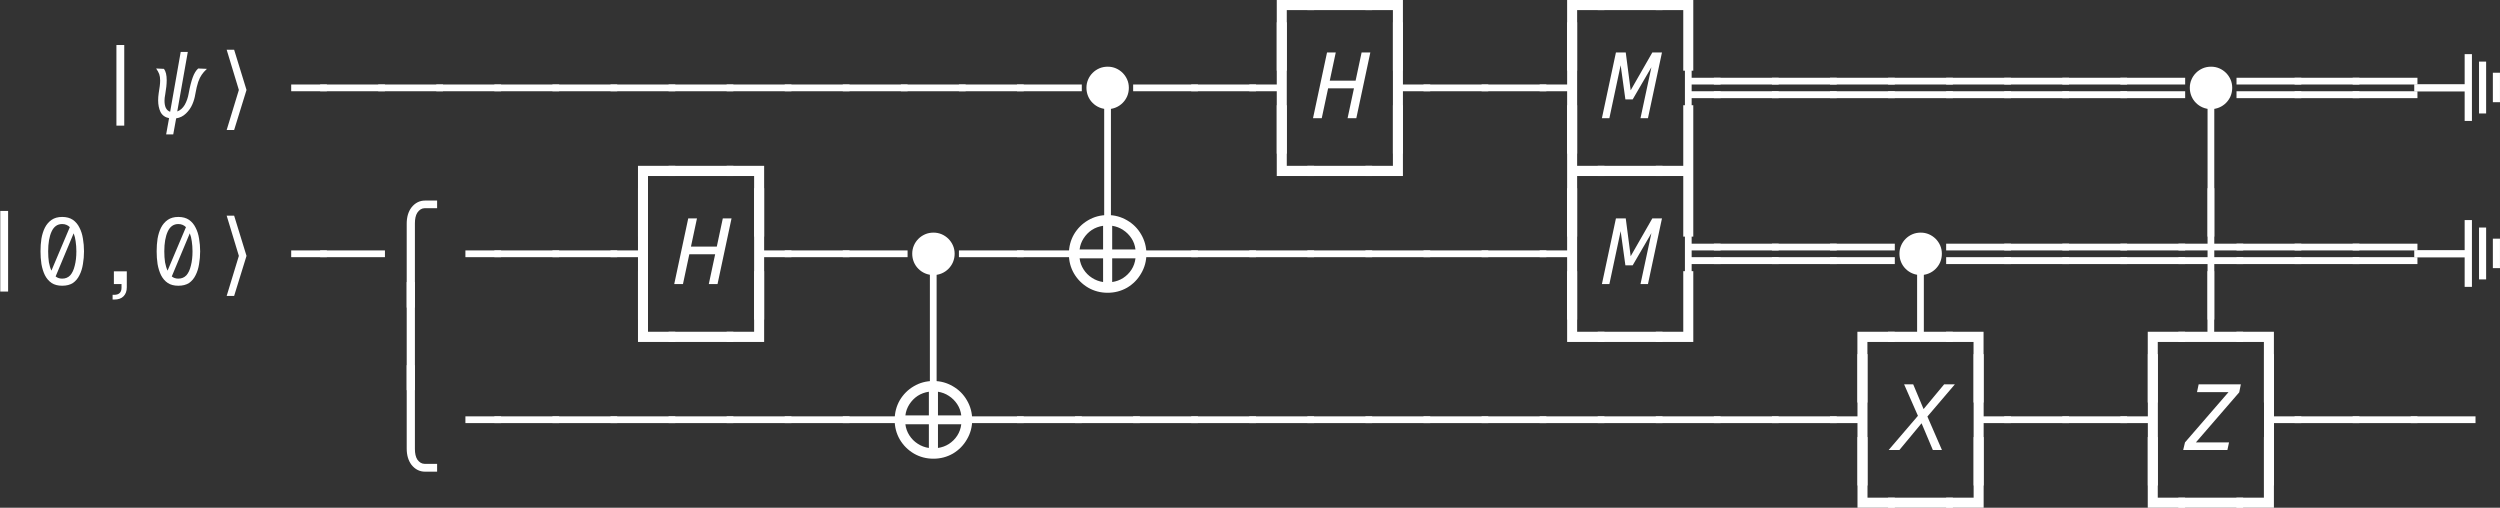 <?xml version="1.0" encoding="UTF-8"?>
<svg xmlns="http://www.w3.org/2000/svg" xmlns:xlink="http://www.w3.org/1999/xlink" width="214.65pt" height="43.596pt" viewBox="0 0 214.65 43.596">
<rect x="0" y="0" width="214.65" height="43.596" fill="#333333" stroke="none"/>
<defs>
<g>
<g id="glyph-0-0">
<path d="M 2.062 3.047 L 2.062 -3.031 L 5.266 -3.031 L 5.266 -2.156 L 2.922 -2.156 L 2.922 3.047 Z M 2.062 3.047 "/>
</g>
<g id="glyph-0-1">
<path d="M -0.297 -2.156 L -0.297 -3.031 L 5.266 -3.031 L 5.266 -2.156 Z M -0.297 -2.156 "/>
</g>
<g id="glyph-0-2">
<path d="M 2.062 3.047 L 2.062 -2.156 L -0.297 -2.156 L -0.297 -3.031 L 2.922 -3.031 L 2.922 3.047 Z M 2.062 3.047 "/>
</g>
<g id="glyph-0-3">
<path d="M 2.156 0.641 L 2.156 -6.281 L 2.828 -6.281 L 2.828 0.641 Z M 2.156 0.641 "/>
</g>
<g id="glyph-0-4">
<path d="M 2.203 -2.312 L 2.203 -2.891 L 5.266 -2.891 L 5.266 -2.312 Z M 2.203 -2.312 "/>
</g>
<g id="glyph-0-5">
<path d="M -0.297 -2.312 L -0.297 -2.891 L 5.266 -2.891 L 5.266 -2.312 Z M -0.297 -2.312 "/>
</g>
<g id="glyph-0-6">
<path d="M 2.062 3.047 L 2.062 -2.312 L -0.297 -2.312 L -0.297 -2.891 L 2.062 -2.891 L 2.062 -8.234 L 2.922 -8.234 L 2.922 3.047 Z M 2.062 3.047 "/>
</g>
<g id="glyph-0-7">
<path d="M 2.062 3.047 L 2.062 -8.234 L 2.922 -8.234 L 2.922 -2.891 L 5.266 -2.891 L 5.266 -2.312 L 2.922 -2.312 L 2.922 3.047 Z M 2.062 3.047 "/>
</g>
<g id="glyph-0-8">
<path d="M 2.203 3.047 L 2.203 -8.234 L 2.781 -8.234 L 2.781 -3.469 L 5.266 -3.469 L 5.266 -2.891 L 2.781 -2.891 L 2.781 -2.312 L 5.266 -2.312 L 5.266 -1.719 L 2.781 -1.719 L 2.781 3.047 Z M 2.203 3.047 "/>
</g>
<g id="glyph-0-9">
<path d="M -0.297 -2.891 L -0.297 -3.469 L 5.266 -3.469 L 5.266 -2.891 Z M -0.297 -1.719 L -0.297 -2.312 L 5.266 -2.312 L 5.266 -1.719 Z M -0.297 -1.719 "/>
</g>
<g id="glyph-0-10">
<path d="M 2.203 3.047 L 2.203 -8.234 L 2.781 -8.234 L 2.781 3.047 Z M 2.203 3.047 "/>
</g>
<g id="glyph-0-11">
<path d="M 2.062 -2.156 L 2.062 -8.234 L 2.922 -8.234 L 2.922 -3.031 L 5.266 -3.031 L 5.266 -2.156 Z M 2.062 -2.156 "/>
</g>
<g id="glyph-0-12">
<path d="M -0.297 -2.156 L -0.297 -3.031 L 2.062 -3.031 L 2.062 -8.234 L 2.922 -8.234 L 2.922 -2.156 Z M -0.297 -2.156 "/>
</g>
<g id="glyph-0-13">
<path d="M 2.062 3.047 L 2.062 -8.234 L 2.922 -8.234 L 2.922 -3.031 L 5.266 -3.031 L 5.266 -2.156 L 2.922 -2.156 L 2.922 3.047 Z M 2.062 3.047 "/>
</g>
<g id="glyph-0-14">
<path d="M 2.062 3.047 L 2.062 -2.156 L -0.297 -2.156 L -0.297 -3.031 L 2.062 -3.031 L 2.062 -8.234 L 2.922 -8.234 L 2.922 3.047 Z M 2.062 3.047 "/>
</g>
<g id="glyph-0-15">
<path d="M 2.484 -5.766 C 2.859 -5.766 3.164 -5.68 3.406 -5.516 C 3.645 -5.348 3.832 -5.125 3.969 -4.844 C 4.113 -4.57 4.211 -4.258 4.266 -3.906 C 4.328 -3.551 4.359 -3.188 4.359 -2.812 C 4.359 -2.438 4.328 -2.07 4.266 -1.719 C 4.211 -1.363 4.113 -1.047 3.969 -0.766 C 3.832 -0.484 3.645 -0.258 3.406 -0.094 C 3.164 0.062 2.859 0.141 2.484 0.141 C 2.117 0.141 1.816 0.062 1.578 -0.094 C 1.336 -0.258 1.145 -0.484 1 -0.766 C 0.863 -1.047 0.766 -1.363 0.703 -1.719 C 0.648 -2.07 0.625 -2.438 0.625 -2.812 C 0.625 -3.188 0.648 -3.551 0.703 -3.906 C 0.766 -4.258 0.863 -4.57 1 -4.844 C 1.145 -5.125 1.336 -5.348 1.578 -5.516 C 1.816 -5.68 2.117 -5.766 2.484 -5.766 Z M 2.484 -5.156 C 2.078 -5.156 1.773 -4.941 1.578 -4.516 C 1.379 -4.086 1.281 -3.52 1.281 -2.812 C 1.281 -2.469 1.301 -2.156 1.344 -1.875 C 1.395 -1.594 1.469 -1.352 1.562 -1.156 L 3.141 -4.891 C 2.961 -5.066 2.742 -5.156 2.484 -5.156 Z M 3.703 -2.812 C 3.703 -3.125 3.68 -3.41 3.641 -3.672 C 3.609 -3.93 3.551 -4.16 3.469 -4.359 L 1.922 -0.656 C 2.078 -0.531 2.266 -0.469 2.484 -0.469 C 2.766 -0.469 2.992 -0.562 3.172 -0.75 C 3.348 -0.945 3.477 -1.223 3.562 -1.578 C 3.656 -1.93 3.703 -2.344 3.703 -2.812 Z M 3.703 -2.812 "/>
</g>
<g id="glyph-0-16">
<path d="M 1.938 0 L 1.938 -1.094 L 3.047 -1.094 L 3.047 0.281 C 3.047 0.602 2.953 0.859 2.766 1.047 C 2.586 1.234 2.32 1.328 1.969 1.328 L 1.828 1.328 L 1.828 0.922 L 1.953 0.922 C 2.379 0.922 2.594 0.719 2.594 0.312 L 2.594 0 Z M 1.938 0 "/>
</g>
<g id="glyph-0-17">
<path d="M 2.203 3.047 L 2.203 -1.719 L -0.297 -1.719 L -0.297 -2.312 L 2.203 -2.312 L 2.203 -2.891 L -0.297 -2.891 L -0.297 -3.469 L 2.203 -3.469 L 2.203 -8.234 L 2.781 -8.234 L 2.781 -3.469 L 5.266 -3.469 L 5.266 -2.891 L 2.781 -2.891 L 2.781 -2.312 L 5.266 -2.312 L 5.266 -1.719 L 2.781 -1.719 L 2.781 3.047 Z M 2.203 3.047 "/>
</g>
<g id="glyph-0-18">
<path d="M -0.297 -2.156 L -0.297 -3.031 L 2.203 -3.031 L 2.203 -8.234 L 2.781 -8.234 L 2.781 -3.031 L 5.266 -3.031 L 5.266 -2.156 Z M -0.297 -2.156 "/>
</g>
<g id="glyph-1-0">
<path d="M 1.641 0 C 1.297 -0.07 1.051 -0.25 0.906 -0.531 C 0.77 -0.82 0.703 -1.156 0.703 -1.531 C 0.703 -1.727 0.719 -1.93 0.75 -2.141 C 0.832 -2.609 0.875 -2.973 0.875 -3.234 C 0.875 -3.453 0.848 -3.633 0.797 -3.781 C 0.742 -3.926 0.656 -4.086 0.531 -4.266 L 1.203 -4.234 C 1.359 -4.023 1.438 -3.703 1.438 -3.266 C 1.438 -2.922 1.395 -2.516 1.312 -2.047 C 1.27 -1.836 1.25 -1.656 1.25 -1.5 C 1.25 -1.258 1.285 -1.055 1.359 -0.891 C 1.441 -0.723 1.566 -0.609 1.734 -0.547 L 2.641 -5.688 L 3.25 -5.688 L 2.344 -0.578 C 2.602 -0.672 2.816 -0.859 2.984 -1.141 C 3.148 -1.43 3.266 -1.766 3.328 -2.141 C 3.43 -2.703 3.547 -3.156 3.672 -3.5 C 3.797 -3.844 3.953 -4.098 4.141 -4.266 L 4.891 -4.234 C 4.691 -4.047 4.539 -3.875 4.438 -3.719 C 4.332 -3.57 4.234 -3.367 4.141 -3.109 C 4.055 -2.859 3.973 -2.504 3.891 -2.047 C 3.848 -1.766 3.766 -1.477 3.641 -1.188 C 3.516 -0.895 3.332 -0.633 3.094 -0.406 C 2.863 -0.176 2.582 -0.035 2.25 0.016 L 2 1.391 L 1.391 1.391 Z M 1.641 0 "/>
</g>
<g id="glyph-2-0">
<path d="M 3.188 -2.422 L 2.125 1.016 L 1.484 1.016 L 2.531 -2.422 L 1.484 -5.875 L 2.125 -5.875 Z M 3.188 -2.422 "/>
</g>
<g id="glyph-2-1">
<path d="M 2.688 2.016 L 1.984 2.016 L 1.984 -5.188 C 1.984 -5.75 2.117 -6.211 2.391 -6.578 C 2.703 -6.973 3.094 -7.172 3.562 -7.172 L 4.594 -7.172 L 4.594 -6.516 L 3.531 -6.516 C 3.281 -6.516 3.066 -6.383 2.891 -6.125 C 2.754 -5.906 2.688 -5.602 2.688 -5.219 Z M 2.688 2.016 "/>
</g>
<g id="glyph-2-2">
<path d="M 2.688 1.984 L 1.984 1.984 L 1.984 -7.297 L 2.688 -7.297 Z M 2.688 1.984 "/>
</g>
<g id="glyph-2-3">
<path d="M 2.688 -7.281 L 2.688 -0.094 C 2.688 0.289 2.754 0.594 2.891 0.812 C 3.066 1.062 3.281 1.188 3.531 1.188 L 4.594 1.188 L 4.594 1.859 L 3.562 1.859 C 3.094 1.859 2.703 1.66 2.391 1.266 C 2.117 0.898 1.984 0.438 1.984 -0.125 L 1.984 -7.281 Z M 2.688 -7.281 "/>
</g>
<g id="glyph-3-0">
<path d="M 1.953 -0.375 C 1.691 -0.375 1.453 -0.422 1.234 -0.516 C 1.016 -0.609 0.82 -0.738 0.656 -0.906 C 0.488 -1.07 0.359 -1.266 0.266 -1.484 C 0.172 -1.711 0.125 -1.953 0.125 -2.203 C 0.125 -2.453 0.172 -2.688 0.266 -2.906 C 0.359 -3.125 0.488 -3.316 0.656 -3.484 C 0.82 -3.648 1.016 -3.781 1.234 -3.875 C 1.453 -3.969 1.691 -4.016 1.953 -4.016 C 2.203 -4.016 2.438 -3.969 2.656 -3.875 C 2.875 -3.781 3.066 -3.648 3.234 -3.484 C 3.398 -3.316 3.531 -3.125 3.625 -2.906 C 3.719 -2.688 3.766 -2.453 3.766 -2.203 C 3.766 -1.953 3.719 -1.711 3.625 -1.484 C 3.531 -1.266 3.398 -1.07 3.234 -0.906 C 3.066 -0.738 2.875 -0.609 2.656 -0.516 C 2.438 -0.422 2.203 -0.375 1.953 -0.375 Z M 1.953 -0.375 "/>
</g>
<g id="glyph-4-0">
<path d="M 3.156 0 L 3.703 -2.562 L 1.484 -2.562 L 0.938 0 L 0.188 0 L 1.391 -5.641 L 2.141 -5.641 L 1.625 -3.219 L 3.844 -3.219 L 4.359 -5.641 L 5.109 -5.641 L 3.906 0 Z M 3.156 0 "/>
</g>
<g id="glyph-4-1">
<path d="M 2.078 -1.609 L 1.672 -4.547 L 0.703 0 L 0.062 0 L 1.266 -5.641 L 2.109 -5.641 L 2.531 -2.391 L 4.391 -5.641 L 5.219 -5.641 L 4.016 0 L 3.375 0 L 4.312 -4.375 L 2.703 -1.609 Z M 2.078 -1.609 "/>
</g>
<g id="glyph-4-2">
<path d="M 3.547 0 L 2.578 -2.297 L 0.672 0 L -0.25 0 L 2.266 -2.938 L 1.078 -5.641 L 1.859 -5.641 L 2.75 -3.516 L 4.516 -5.641 L 5.438 -5.641 L 3.078 -2.875 L 4.328 0 Z M 3.547 0 "/>
</g>
<g id="glyph-4-3">
<path d="M 0.109 0 L 0.266 -0.656 L 4 -4.969 L 1.297 -4.969 L 1.438 -5.641 L 5.062 -5.641 L 4.922 -4.953 L 1.203 -0.656 L 4.047 -0.656 L 3.906 0 Z M 0.109 0 "/>
</g>
<g id="glyph-5-0">
<path d="M -3.703 -2.781 L -8.031 -2.781 L -8.031 -3.406 L -3.703 -3.406 L -3.703 -5.984 L -3.078 -5.984 L -3.078 -0.25 L -3.703 -0.25 Z M -2.469 -5.344 L -1.859 -5.344 L -1.859 -0.891 L -2.469 -0.891 Z M -1.281 -4.391 L -0.656 -4.391 L -0.656 -1.859 L -1.281 -1.859 Z M -1.281 -4.391 "/>
</g>
<g id="glyph-6-0">
<path d="M 7.047 -3.391 C 7.047 -2.785 6.895 -2.227 6.594 -1.719 C 6.301 -1.207 5.898 -0.801 5.391 -0.5 C 4.879 -0.207 4.32 -0.062 3.719 -0.062 C 3.113 -0.062 2.555 -0.207 2.047 -0.5 C 1.535 -0.801 1.129 -1.207 0.828 -1.719 C 0.535 -2.227 0.391 -2.785 0.391 -3.391 C 0.391 -4.004 0.535 -4.566 0.828 -5.078 C 1.129 -5.586 1.531 -5.988 2.031 -6.281 C 2.539 -6.582 3.102 -6.734 3.719 -6.734 C 4.32 -6.734 4.879 -6.582 5.391 -6.281 C 5.898 -5.988 6.301 -5.586 6.594 -5.078 C 6.895 -4.566 7.047 -4.004 7.047 -3.391 Z M 6.109 -3.781 C 6.066 -4.133 5.953 -4.453 5.766 -4.734 C 5.578 -5.023 5.336 -5.266 5.047 -5.453 C 4.766 -5.641 4.453 -5.758 4.109 -5.812 L 4.109 -3.781 Z M 3.328 -5.812 C 2.973 -5.758 2.648 -5.641 2.359 -5.453 C 2.078 -5.266 1.844 -5.023 1.656 -4.734 C 1.469 -4.441 1.352 -4.125 1.312 -3.781 L 3.328 -3.781 Z M 4.109 -0.984 C 4.453 -1.035 4.766 -1.148 5.047 -1.328 C 5.336 -1.516 5.578 -1.754 5.766 -2.047 C 5.953 -2.336 6.066 -2.66 6.109 -3.016 L 4.109 -3.016 Z M 1.312 -3.016 C 1.352 -2.672 1.469 -2.352 1.656 -2.062 C 1.844 -1.77 2.082 -1.531 2.375 -1.344 C 2.664 -1.156 2.984 -1.035 3.328 -0.984 L 3.328 -3.016 Z M 1.312 -3.016 "/>
</g>
</g>
<clipPath id="clip-0">
<path clip-rule="nonzero" d="M 207 4 L 214.648 4 L 214.648 11 L 207 11 Z M 207 4 "/>
</clipPath>
<clipPath id="clip-1">
<path clip-rule="nonzero" d="M 207 18 L 214.648 18 L 214.648 25 L 207 25 Z M 207 18 "/>
</clipPath>
<clipPath id="clip-2">
<path clip-rule="nonzero" d="M 159 37 L 171 37 L 171 43.598 L 159 43.598 Z M 159 37 "/>
</clipPath>
<clipPath id="clip-3">
<path clip-rule="nonzero" d="M 184 37 L 196 37 L 196 43.598 L 184 43.598 Z M 184 37 "/>
</clipPath>
</defs>
<g fill="rgb(100%, 100%, 100%)" fill-opacity="1">
<use xlink:href="#glyph-0-0" x="107.561" y="3.023"/>
<use xlink:href="#glyph-0-1" x="112.547" y="3.023"/>
<use xlink:href="#glyph-0-2" x="117.533" y="3.023"/>
</g>
<g fill="rgb(100%, 100%, 100%)" fill-opacity="1">
<use xlink:href="#glyph-0-0" x="132.491" y="3.023"/>
<use xlink:href="#glyph-0-1" x="137.477" y="3.023"/>
<use xlink:href="#glyph-0-2" x="142.463" y="3.023"/>
</g>
<g fill="rgb(100%, 100%, 100%)" fill-opacity="1">
<use xlink:href="#glyph-0-3" x="7.84" y="10.146"/>
</g>
<g fill="rgb(100%, 100%, 100%)" fill-opacity="1">
<use xlink:href="#glyph-1-0" x="12.875" y="10.146"/>
</g>
<g fill="rgb(100%, 100%, 100%)" fill-opacity="1">
<use xlink:href="#glyph-2-0" x="17.978" y="10.146"/>
</g>
<g fill="rgb(100%, 100%, 100%)" fill-opacity="1">
<use xlink:href="#glyph-0-4" x="22.799" y="10.146"/>
<use xlink:href="#glyph-0-5" x="27.785" y="10.146"/>
<use xlink:href="#glyph-0-5" x="32.771" y="10.146"/>
<use xlink:href="#glyph-0-5" x="37.757" y="10.146"/>
<use xlink:href="#glyph-0-5" x="42.743" y="10.146"/>
<use xlink:href="#glyph-0-5" x="47.729" y="10.146"/>
<use xlink:href="#glyph-0-5" x="52.715" y="10.146"/>
<use xlink:href="#glyph-0-5" x="57.701" y="10.146"/>
<use xlink:href="#glyph-0-5" x="62.687" y="10.146"/>
<use xlink:href="#glyph-0-5" x="67.673" y="10.146"/>
<use xlink:href="#glyph-0-5" x="72.659" y="10.146"/>
<use xlink:href="#glyph-0-5" x="77.645" y="10.146"/>
<use xlink:href="#glyph-0-5" x="82.631" y="10.146"/>
<use xlink:href="#glyph-0-5" x="87.617" y="10.146"/>
</g>
<g fill="rgb(100%, 100%, 100%)" fill-opacity="1">
<use xlink:href="#glyph-3-0" x="93.157" y="9.742"/>
</g>
<g fill="rgb(100%, 100%, 100%)" fill-opacity="1">
<use xlink:href="#glyph-0-5" x="97.589" y="10.146"/>
<use xlink:href="#glyph-0-5" x="102.575" y="10.146"/>
<use xlink:href="#glyph-0-6" x="107.561" y="10.146"/>
</g>
<g fill="rgb(100%, 100%, 100%)" fill-opacity="1">
<use xlink:href="#glyph-4-0" x="112.548" y="10.146"/>
</g>
<g fill="rgb(100%, 100%, 100%)" fill-opacity="1">
<use xlink:href="#glyph-0-7" x="117.534" y="10.146"/>
<use xlink:href="#glyph-0-5" x="122.52" y="10.146"/>
<use xlink:href="#glyph-0-5" x="127.506" y="10.146"/>
<use xlink:href="#glyph-0-6" x="132.492" y="10.146"/>
</g>
<g fill="rgb(100%, 100%, 100%)" fill-opacity="1">
<use xlink:href="#glyph-4-1" x="137.478" y="10.146"/>
</g>
<g fill="rgb(100%, 100%, 100%)" fill-opacity="1">
<use xlink:href="#glyph-0-8" x="142.464" y="10.146"/>
<use xlink:href="#glyph-0-9" x="147.45" y="10.146"/>
<use xlink:href="#glyph-0-9" x="152.436" y="10.146"/>
<use xlink:href="#glyph-0-9" x="157.422" y="10.146"/>
<use xlink:href="#glyph-0-9" x="162.408" y="10.146"/>
<use xlink:href="#glyph-0-9" x="167.394" y="10.146"/>
<use xlink:href="#glyph-0-9" x="172.38" y="10.146"/>
<use xlink:href="#glyph-0-9" x="177.366" y="10.146"/>
<use xlink:href="#glyph-0-9" x="182.352" y="10.146"/>
</g>
<g fill="rgb(100%, 100%, 100%)" fill-opacity="1">
<use xlink:href="#glyph-3-0" x="187.892" y="9.742"/>
</g>
<g fill="rgb(100%, 100%, 100%)" fill-opacity="1">
<use xlink:href="#glyph-0-9" x="192.324" y="10.146"/>
<use xlink:href="#glyph-0-9" x="197.31" y="10.146"/>
<use xlink:href="#glyph-0-9" x="202.296" y="10.146"/>
</g>
<g clip-path="url(#clip-0)">
<g fill="rgb(100%, 100%, 100%)" fill-opacity="1">
<use xlink:href="#glyph-5-0" x="215.318" y="10.634"/>
</g>
</g>
<g fill="rgb(100%, 100%, 100%)" fill-opacity="1">
<use xlink:href="#glyph-0-0" x="52.715" y="17.269"/>
<use xlink:href="#glyph-0-1" x="57.701" y="17.269"/>
<use xlink:href="#glyph-0-2" x="62.687" y="17.269"/>
</g>
<g fill="rgb(100%, 100%, 100%)" fill-opacity="1">
<use xlink:href="#glyph-0-10" x="92.603" y="17.269"/>
</g>
<g fill="rgb(100%, 100%, 100%)" fill-opacity="1">
<use xlink:href="#glyph-0-11" x="107.561" y="17.269"/>
<use xlink:href="#glyph-0-1" x="112.547" y="17.269"/>
<use xlink:href="#glyph-0-12" x="117.533" y="17.269"/>
</g>
<g fill="rgb(100%, 100%, 100%)" fill-opacity="1">
<use xlink:href="#glyph-0-13" x="132.491" y="17.269"/>
<use xlink:href="#glyph-0-1" x="137.477" y="17.269"/>
<use xlink:href="#glyph-0-14" x="142.463" y="17.269"/>
</g>
<g fill="rgb(100%, 100%, 100%)" fill-opacity="1">
<use xlink:href="#glyph-0-10" x="187.338" y="17.269"/>
</g>
<g fill="rgb(100%, 100%, 100%)" fill-opacity="1">
<use xlink:href="#glyph-0-3" x="-2.132" y="24.392"/>
<use xlink:href="#glyph-0-15" x="2.854" y="24.392"/>
<use xlink:href="#glyph-0-16" x="7.84" y="24.392"/>
<use xlink:href="#glyph-0-15" x="12.826" y="24.392"/>
</g>
<g fill="rgb(100%, 100%, 100%)" fill-opacity="1">
<use xlink:href="#glyph-2-0" x="17.978" y="24.392"/>
</g>
<g fill="rgb(100%, 100%, 100%)" fill-opacity="1">
<use xlink:href="#glyph-0-4" x="22.799" y="24.392"/>
<use xlink:href="#glyph-0-5" x="27.785" y="24.392"/>
</g>
<g fill="rgb(100%, 100%, 100%)" fill-opacity="1">
<use xlink:href="#glyph-2-1" x="32.936" y="24.392"/>
</g>
<g fill="rgb(100%, 100%, 100%)" fill-opacity="1">
<use xlink:href="#glyph-0-4" x="37.757" y="24.392"/>
<use xlink:href="#glyph-0-5" x="42.743" y="24.392"/>
<use xlink:href="#glyph-0-5" x="47.729" y="24.392"/>
<use xlink:href="#glyph-0-6" x="52.715" y="24.392"/>
</g>
<g fill="rgb(100%, 100%, 100%)" fill-opacity="1">
<use xlink:href="#glyph-4-0" x="57.701" y="24.392"/>
</g>
<g fill="rgb(100%, 100%, 100%)" fill-opacity="1">
<use xlink:href="#glyph-0-7" x="62.687" y="24.392"/>
<use xlink:href="#glyph-0-5" x="67.673" y="24.392"/>
<use xlink:href="#glyph-0-5" x="72.659" y="24.392"/>
</g>
<g fill="rgb(100%, 100%, 100%)" fill-opacity="1">
<use xlink:href="#glyph-3-0" x="78.199" y="23.989"/>
</g>
<g fill="rgb(100%, 100%, 100%)" fill-opacity="1">
<use xlink:href="#glyph-0-5" x="82.631" y="24.392"/>
<use xlink:href="#glyph-0-5" x="87.617" y="24.392"/>
</g>
<g fill="rgb(100%, 100%, 100%)" fill-opacity="1">
<use xlink:href="#glyph-6-0" x="91.383" y="25.199"/>
</g>
<g fill="rgb(100%, 100%, 100%)" fill-opacity="1">
<use xlink:href="#glyph-0-5" x="97.589" y="24.392"/>
<use xlink:href="#glyph-0-5" x="102.575" y="24.392"/>
<use xlink:href="#glyph-0-5" x="107.561" y="24.392"/>
<use xlink:href="#glyph-0-5" x="112.547" y="24.392"/>
<use xlink:href="#glyph-0-5" x="117.533" y="24.392"/>
<use xlink:href="#glyph-0-5" x="122.519" y="24.392"/>
<use xlink:href="#glyph-0-5" x="127.505" y="24.392"/>
<use xlink:href="#glyph-0-6" x="132.491" y="24.392"/>
</g>
<g fill="rgb(100%, 100%, 100%)" fill-opacity="1">
<use xlink:href="#glyph-4-1" x="137.478" y="24.392"/>
</g>
<g fill="rgb(100%, 100%, 100%)" fill-opacity="1">
<use xlink:href="#glyph-0-8" x="142.464" y="24.392"/>
<use xlink:href="#glyph-0-9" x="147.45" y="24.392"/>
<use xlink:href="#glyph-0-9" x="152.436" y="24.392"/>
<use xlink:href="#glyph-0-9" x="157.422" y="24.392"/>
</g>
<g fill="rgb(100%, 100%, 100%)" fill-opacity="1">
<use xlink:href="#glyph-3-0" x="162.962" y="23.989"/>
</g>
<g fill="rgb(100%, 100%, 100%)" fill-opacity="1">
<use xlink:href="#glyph-0-9" x="167.394" y="24.392"/>
<use xlink:href="#glyph-0-9" x="172.38" y="24.392"/>
<use xlink:href="#glyph-0-9" x="177.366" y="24.392"/>
<use xlink:href="#glyph-0-9" x="182.352" y="24.392"/>
<use xlink:href="#glyph-0-17" x="187.338" y="24.392"/>
<use xlink:href="#glyph-0-9" x="192.324" y="24.392"/>
<use xlink:href="#glyph-0-9" x="197.31" y="24.392"/>
<use xlink:href="#glyph-0-9" x="202.296" y="24.392"/>
</g>
<g clip-path="url(#clip-1)">
<g fill="rgb(100%, 100%, 100%)" fill-opacity="1">
<use xlink:href="#glyph-5-0" x="215.318" y="24.881"/>
</g>
</g>
<g fill="rgb(100%, 100%, 100%)" fill-opacity="1">
<use xlink:href="#glyph-2-2" x="32.936" y="31.516"/>
</g>
<g fill="rgb(100%, 100%, 100%)" fill-opacity="1">
<use xlink:href="#glyph-0-11" x="52.715" y="31.516"/>
<use xlink:href="#glyph-0-1" x="57.701" y="31.516"/>
<use xlink:href="#glyph-0-12" x="62.687" y="31.516"/>
</g>
<g fill="rgb(100%, 100%, 100%)" fill-opacity="1">
<use xlink:href="#glyph-0-10" x="77.637" y="31.516"/>
</g>
<g fill="rgb(100%, 100%, 100%)" fill-opacity="1">
<use xlink:href="#glyph-0-11" x="132.492" y="31.516"/>
<use xlink:href="#glyph-0-1" x="137.478" y="31.516"/>
<use xlink:href="#glyph-0-12" x="142.464" y="31.516"/>
</g>
<g fill="rgb(100%, 100%, 100%)" fill-opacity="1">
<use xlink:href="#glyph-0-0" x="157.414" y="31.516"/>
<use xlink:href="#glyph-0-18" x="162.4" y="31.516"/>
<use xlink:href="#glyph-0-2" x="167.386" y="31.516"/>
</g>
<g fill="rgb(100%, 100%, 100%)" fill-opacity="1">
<use xlink:href="#glyph-0-0" x="182.344" y="31.516"/>
<use xlink:href="#glyph-0-18" x="187.33" y="31.516"/>
<use xlink:href="#glyph-0-2" x="192.316" y="31.516"/>
</g>
<g fill="rgb(100%, 100%, 100%)" fill-opacity="1">
<use xlink:href="#glyph-2-3" x="32.936" y="38.639"/>
</g>
<g fill="rgb(100%, 100%, 100%)" fill-opacity="1">
<use xlink:href="#glyph-0-4" x="37.757" y="38.639"/>
<use xlink:href="#glyph-0-5" x="42.743" y="38.639"/>
<use xlink:href="#glyph-0-5" x="47.729" y="38.639"/>
<use xlink:href="#glyph-0-5" x="52.715" y="38.639"/>
<use xlink:href="#glyph-0-5" x="57.701" y="38.639"/>
<use xlink:href="#glyph-0-5" x="62.687" y="38.639"/>
<use xlink:href="#glyph-0-5" x="67.673" y="38.639"/>
<use xlink:href="#glyph-0-5" x="72.659" y="38.639"/>
</g>
<g fill="rgb(100%, 100%, 100%)" fill-opacity="1">
<use xlink:href="#glyph-6-0" x="76.425" y="39.446"/>
</g>
<g fill="rgb(100%, 100%, 100%)" fill-opacity="1">
<use xlink:href="#glyph-0-5" x="82.631" y="38.639"/>
<use xlink:href="#glyph-0-5" x="87.617" y="38.639"/>
<use xlink:href="#glyph-0-5" x="92.603" y="38.639"/>
<use xlink:href="#glyph-0-5" x="97.589" y="38.639"/>
<use xlink:href="#glyph-0-5" x="102.575" y="38.639"/>
<use xlink:href="#glyph-0-5" x="107.561" y="38.639"/>
<use xlink:href="#glyph-0-5" x="112.547" y="38.639"/>
<use xlink:href="#glyph-0-5" x="117.533" y="38.639"/>
<use xlink:href="#glyph-0-5" x="122.519" y="38.639"/>
<use xlink:href="#glyph-0-5" x="127.505" y="38.639"/>
<use xlink:href="#glyph-0-5" x="132.491" y="38.639"/>
<use xlink:href="#glyph-0-5" x="137.477" y="38.639"/>
<use xlink:href="#glyph-0-5" x="142.463" y="38.639"/>
<use xlink:href="#glyph-0-5" x="147.449" y="38.639"/>
<use xlink:href="#glyph-0-5" x="152.435" y="38.639"/>
<use xlink:href="#glyph-0-6" x="157.421" y="38.639"/>
</g>
<g fill="rgb(100%, 100%, 100%)" fill-opacity="1">
<use xlink:href="#glyph-4-2" x="162.408" y="38.639"/>
</g>
<g fill="rgb(100%, 100%, 100%)" fill-opacity="1">
<use xlink:href="#glyph-0-7" x="167.394" y="38.639"/>
<use xlink:href="#glyph-0-5" x="172.38" y="38.639"/>
<use xlink:href="#glyph-0-5" x="177.366" y="38.639"/>
<use xlink:href="#glyph-0-6" x="182.352" y="38.639"/>
</g>
<g fill="rgb(100%, 100%, 100%)" fill-opacity="1">
<use xlink:href="#glyph-4-3" x="187.338" y="38.639"/>
</g>
<g fill="rgb(100%, 100%, 100%)" fill-opacity="1">
<use xlink:href="#glyph-0-7" x="192.324" y="38.639"/>
<use xlink:href="#glyph-0-5" x="197.31" y="38.639"/>
<use xlink:href="#glyph-0-5" x="202.296" y="38.639"/>
<use xlink:href="#glyph-0-5" x="207.282" y="38.639"/>
</g>
<g clip-path="url(#clip-2)">
<g fill="rgb(100%, 100%, 100%)" fill-opacity="1">
<use xlink:href="#glyph-0-11" x="157.422" y="45.762"/>
<use xlink:href="#glyph-0-1" x="162.408" y="45.762"/>
<use xlink:href="#glyph-0-12" x="167.394" y="45.762"/>
</g>
</g>
<g clip-path="url(#clip-3)">
<g fill="rgb(100%, 100%, 100%)" fill-opacity="1">
<use xlink:href="#glyph-0-11" x="182.344" y="45.762"/>
<use xlink:href="#glyph-0-1" x="187.33" y="45.762"/>
<use xlink:href="#glyph-0-12" x="192.316" y="45.762"/>
</g>
</g>
</svg>

